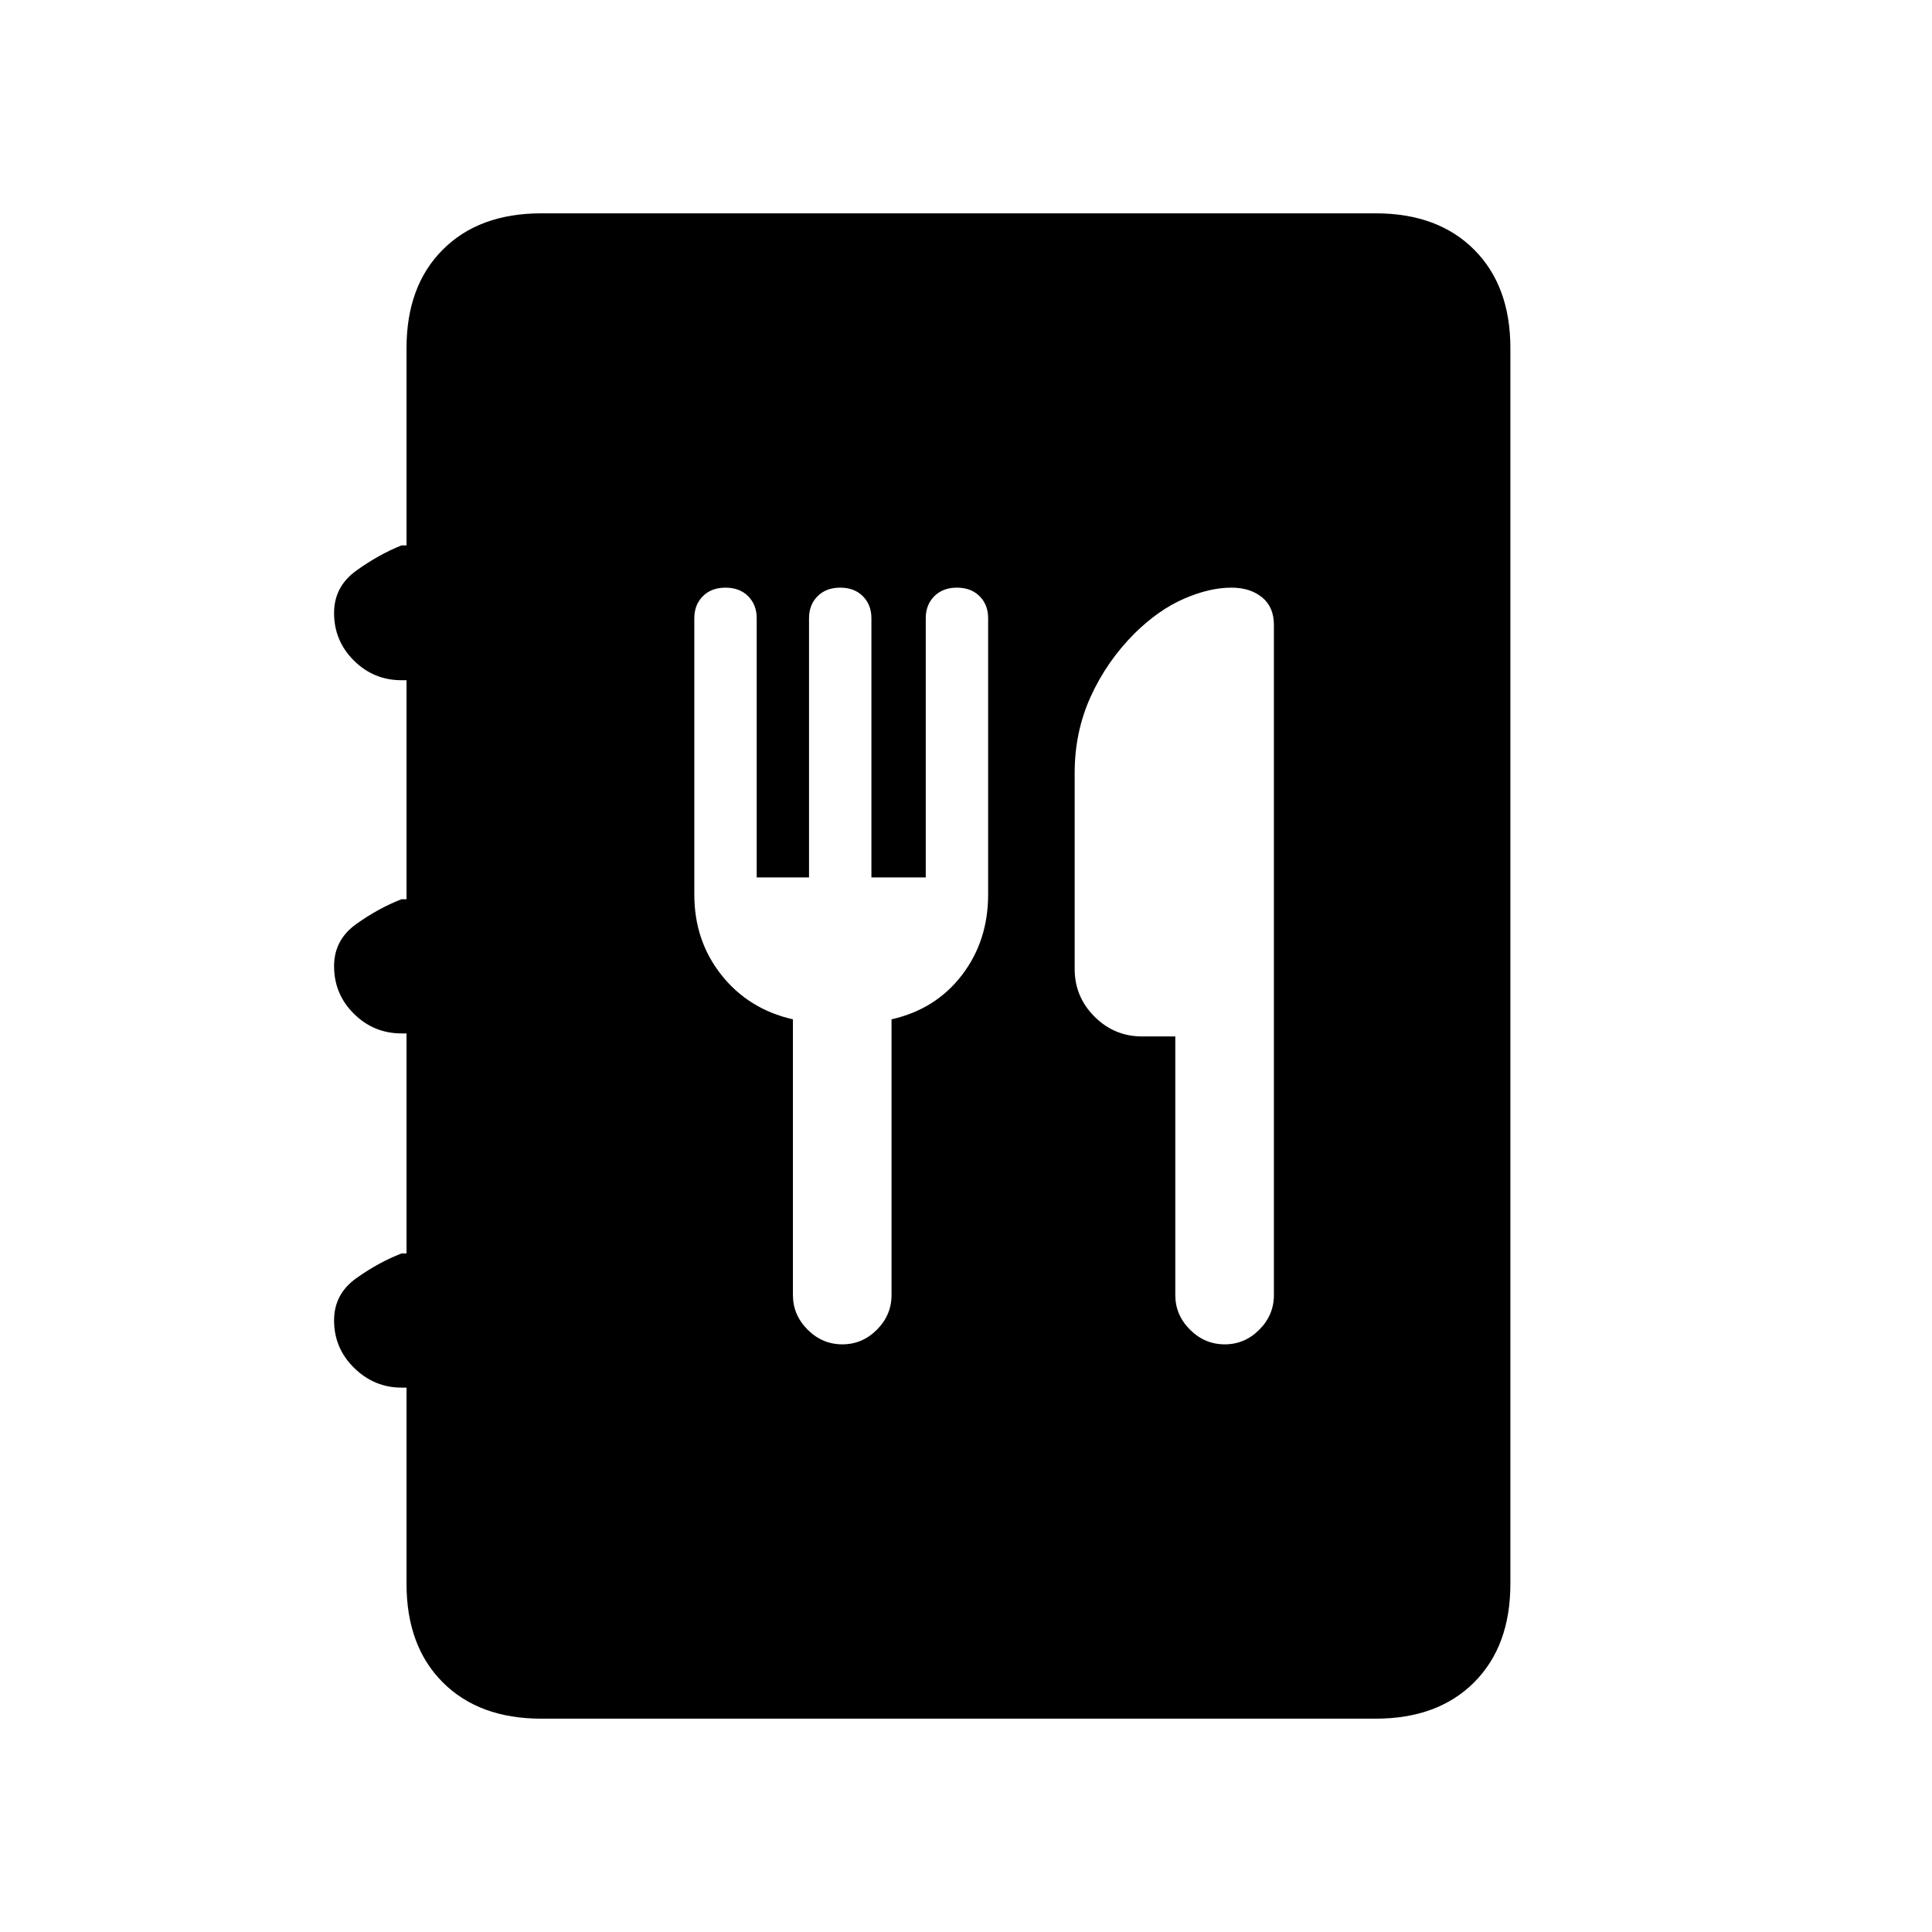 <svg xmlns="http://www.w3.org/2000/svg" height="20" viewBox="0 -960 960 960" width="20"><path d="M269-106q-30.94 0-48.97-18.03Q202-142.06 202-173v-97.5h-2.5q-13.5 0-23.5-9.77t-10-23.66q0-13.07 11.05-20.94 11.05-7.87 22.45-12.3h2.5V-446.5h-2.5q-13.8 0-23.65-9.77-9.85-9.77-9.85-23.66 0-13.07 11.05-20.94 11.05-7.87 22.45-12.3h2.5V-622h-2.5q-13.8 0-23.65-9.77-9.85-9.77-9.85-23.66 0-13.07 11.05-21.03 11.05-7.96 22.45-12.54h2.5v-98q0-30.94 18.03-48.97Q238.06-854 269-854h414.5q30.94 0 48.97 18.03Q750.5-817.94 750.5-787v614q0 30.94-18.03 48.97Q714.44-106 683.5-106H269Zm125-347.5v137q0 9.92 7.31 17.21 7.31 7.29 17.25 7.29 9.94 0 17.19-7.29 7.25-7.29 7.25-17.21v-137q22-5 35-22t13-40v-137.32q0-6.68-4.25-10.93T475.5-668q-7 0-11.25 4.25T460-652.79V-524h-27v-128.79q0-6.71-4.25-10.96Q424.5-668 417.5-668t-11.25 4.25Q402-659.5 402-652.79V-524h-26v-128.79q0-6.71-4.25-10.96Q367.5-668 360.5-668t-11.25 4.25Q345-659.5 345-652.82v137.32q0 23 13.5 40t35.5 22Zm190 8.5v128.5q0 9.92 7.31 17.21 7.31 7.29 17.25 7.29 9.94 0 17.19-7.29 7.25-7.29 7.25-17.21v-333q0-8.85-5.87-13.67-5.87-4.83-15.25-4.83-10.88 0-23.55 5.5t-24.57 17.24Q550-631.5 542-613.95q-8 17.55-8 37.95v97.5q0 13.8 9.85 23.65Q553.7-445 567.5-445H584Z"/></svg>